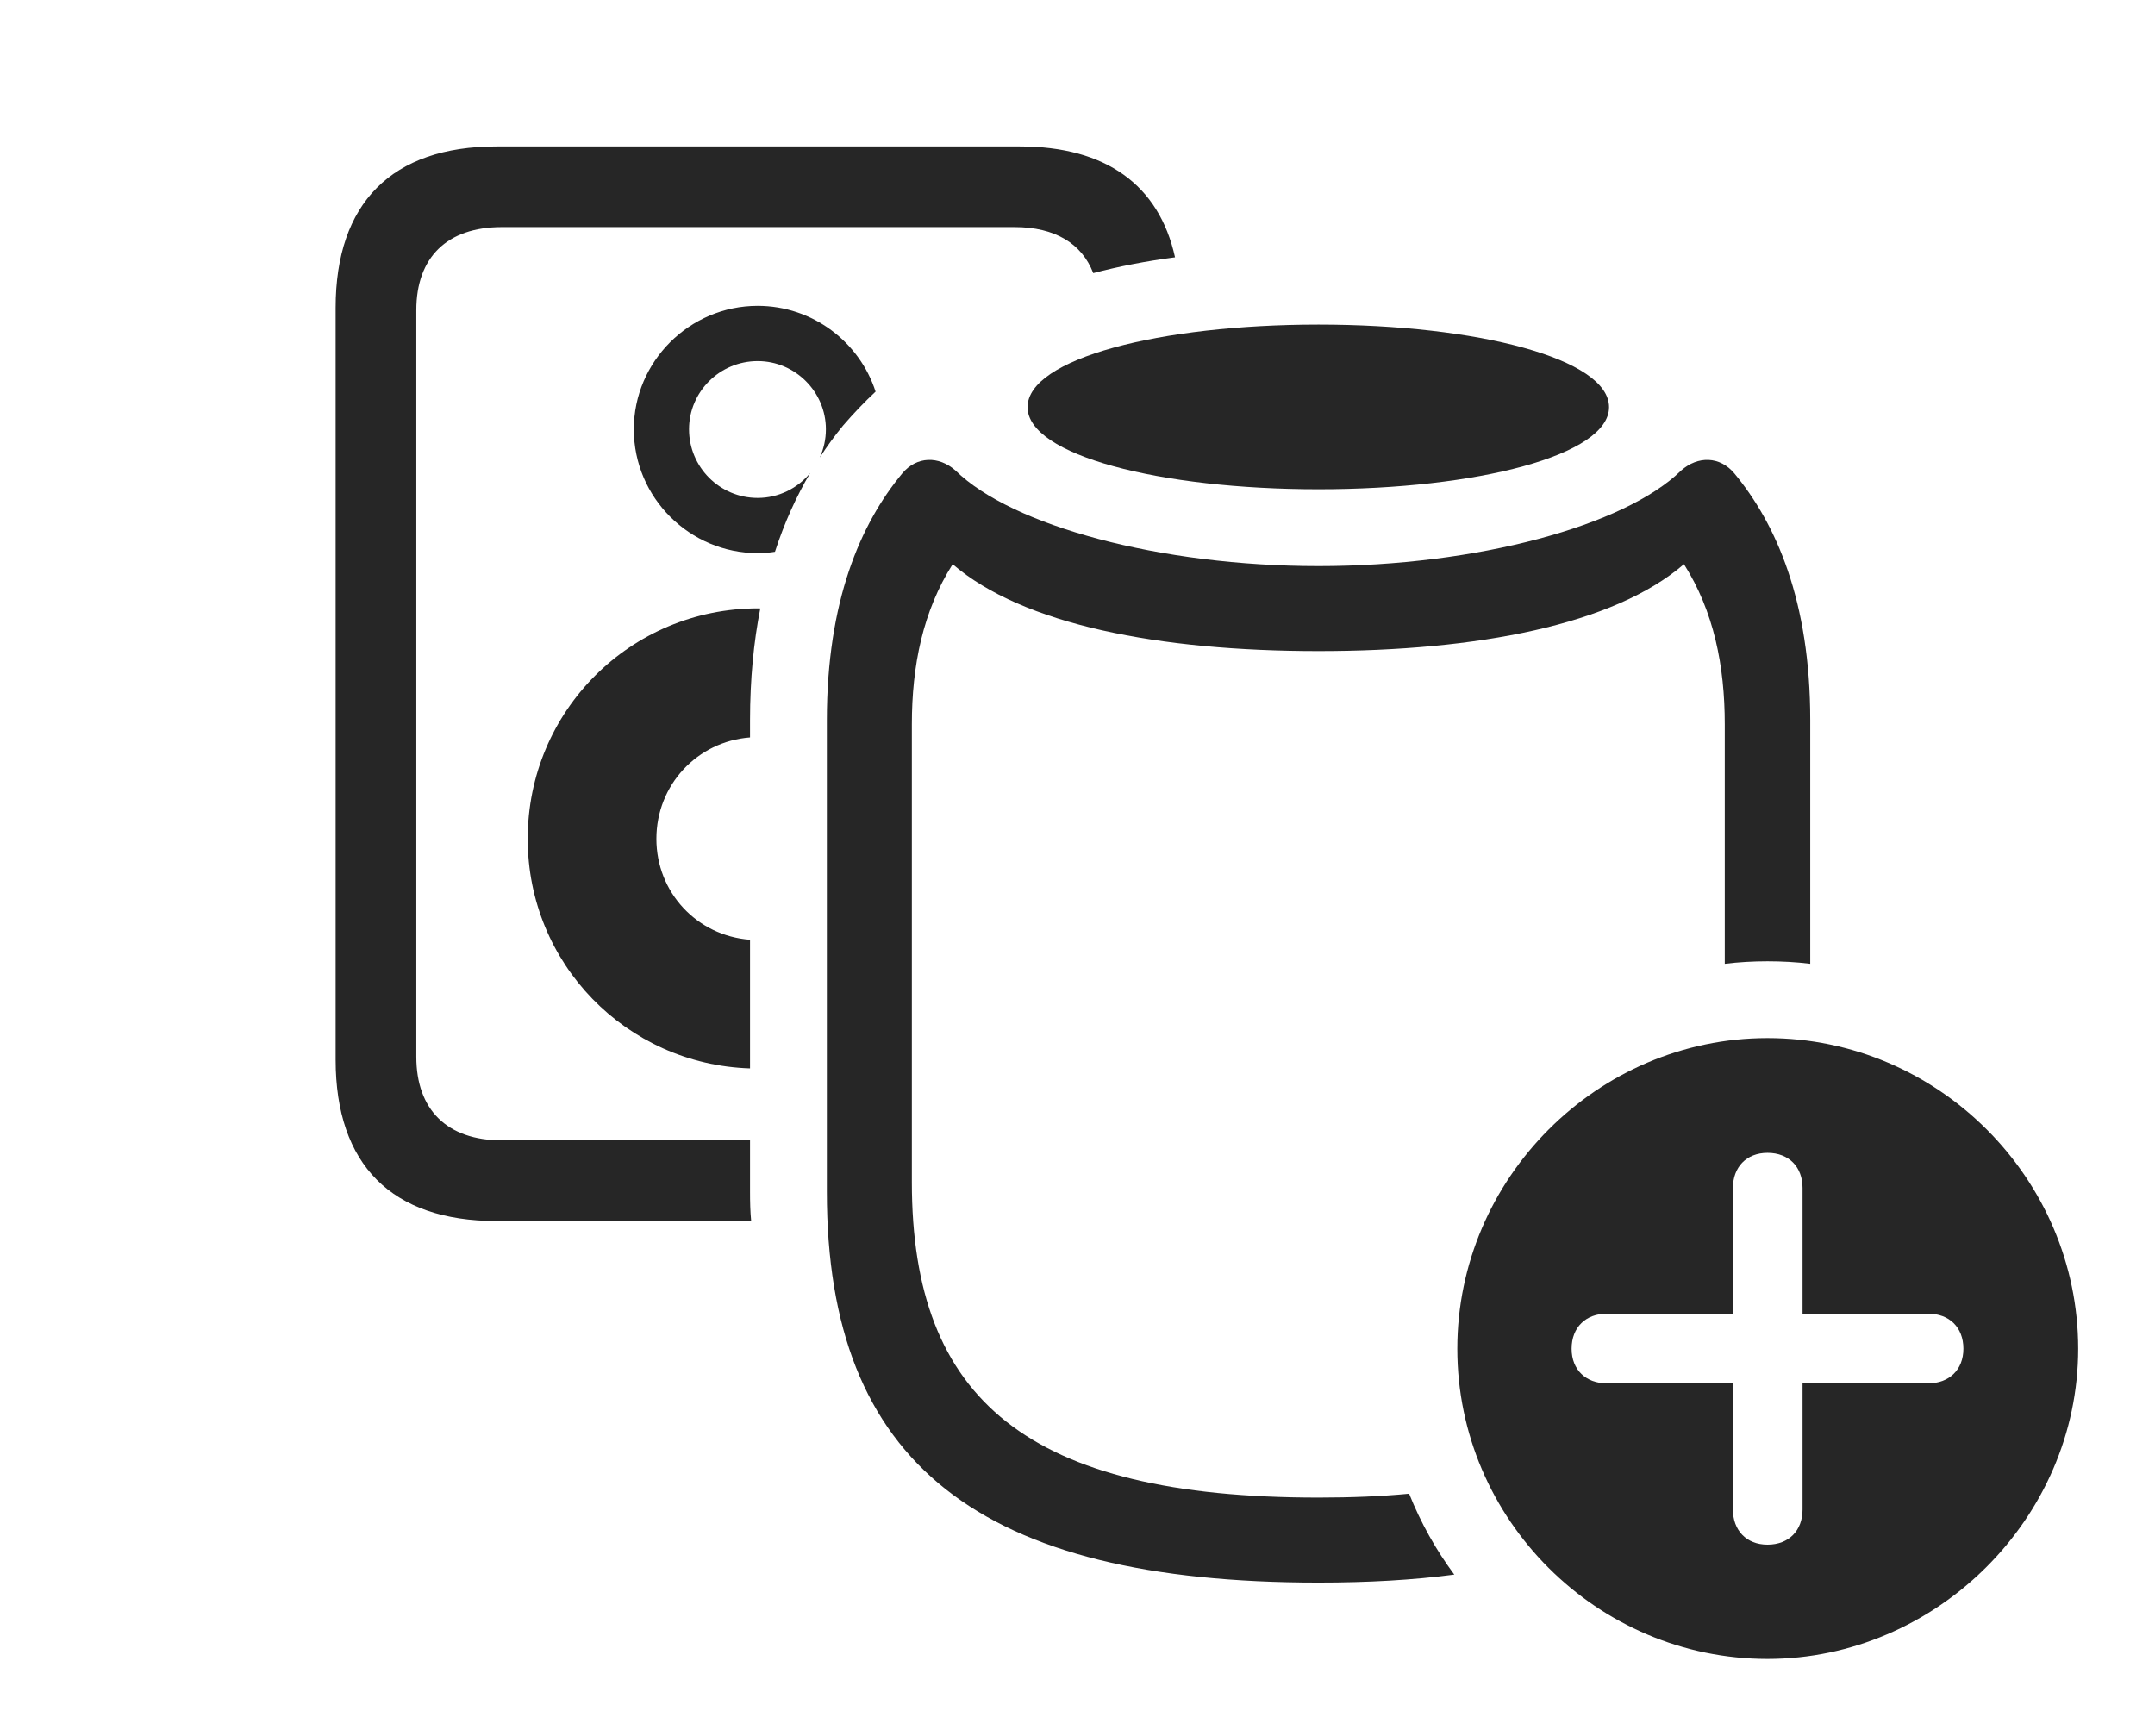 <?xml version="1.0" encoding="UTF-8"?>
<!--Generator: Apple Native CoreSVG 326-->
<!DOCTYPE svg
PUBLIC "-//W3C//DTD SVG 1.1//EN"
       "http://www.w3.org/Graphics/SVG/1.1/DTD/svg11.dtd">
<svg version="1.1" xmlns="http://www.w3.org/2000/svg" xmlns:xlink="http://www.w3.org/1999/xlink" viewBox="0 0 87.656 70.606">
 <g>
  <rect height="70.606" opacity="0" width="87.656" x="0" y="0"/>
  <path d="M47.795 10.467C46.617 10.621 45.511 10.836 44.469 11.11C44.004 9.903 42.906 9.238 41.27 9.238L20.41 9.238C18.184 9.238 16.934 10.469 16.934 12.617L16.934 42.988C16.934 45.137 18.184 46.387 20.41 46.387L30.508 46.387L30.508 48.477C30.508 48.888 30.516 49.291 30.554 49.668L20.195 49.668C15.938 49.668 13.652 47.383 13.652 43.105L13.652 12.52C13.652 8.262 15.938 5.957 20.195 5.957L41.484 5.957C44.98 5.957 47.147 7.525 47.795 10.467ZM30.925 24.75C30.657 26.117 30.508 27.629 30.508 29.297L30.508 29.997C28.361 30.16 26.699 31.929 26.699 34.121C26.699 36.296 28.344 38.064 30.508 38.226L30.508 43.46C25.466 43.296 21.465 39.185 21.465 34.121C21.465 28.926 25.645 24.746 30.84 24.746C30.869 24.746 30.898 24.746 30.925 24.75ZM35.615 15.93C35.157 16.357 34.719 16.817 34.297 17.305C33.966 17.708 33.646 18.142 33.345 18.611C33.505 18.261 33.594 17.871 33.594 17.461C33.594 15.938 32.344 14.688 30.82 14.688C29.277 14.688 28.027 15.938 28.027 17.461C28.027 19.004 29.277 20.254 30.82 20.254C31.675 20.254 32.445 19.86 32.955 19.241C32.399 20.182 31.911 21.245 31.522 22.445C31.293 22.483 31.059 22.5 30.82 22.5C28.066 22.5 25.781 20.254 25.781 17.461C25.781 14.707 28.047 12.441 30.82 12.441C33.057 12.441 34.963 13.914 35.615 15.93Z" fill="black" fill-opacity="0.85"/>
  <path d="M70.547 19.258C72.246 21.309 73.633 24.453 73.633 29.297L73.633 39.204C73.063 39.134 72.482 39.102 71.894 39.102C71.307 39.102 70.726 39.135 70.156 39.205L70.156 29.473C70.156 27.07 69.707 24.863 68.496 22.949C65.644 25.41 60.098 26.484 53.633 26.484C47.148 26.484 41.602 25.41 38.75 22.949C37.539 24.863 37.09 27.07 37.09 29.473L37.09 48.086C37.09 56.953 41.816 60.918 53.633 60.918C54.953 60.918 56.184 60.868 57.317 60.76C57.788 61.939 58.406 63.044 59.154 64.05C57.483 64.272 55.638 64.375 53.633 64.375C39.863 64.375 33.633 59.551 33.633 48.477L33.633 29.297C33.633 24.453 35 21.309 36.699 19.258C37.285 18.555 38.184 18.535 38.867 19.141C41.152 21.387 47.188 23.027 53.633 23.027C60.059 23.027 66.094 21.387 68.379 19.141C69.062 18.535 69.961 18.555 70.547 19.258Z" fill="black" fill-opacity="0.85"/>
  <path d="M65.449 16.562C65.449 18.516 60.098 19.902 53.633 19.902C47.168 19.902 41.797 18.516 41.797 16.562C41.797 14.59 47.168 13.203 53.633 13.203C60.098 13.203 65.449 14.59 65.449 16.562Z" fill="black" fill-opacity="0.85"/>
  <path d="M84.531 54.863C84.531 61.758 78.75 67.481 71.894 67.481C64.981 67.481 59.277 61.816 59.277 54.863C59.277 47.93 64.981 42.227 71.894 42.227C78.828 42.227 84.531 47.93 84.531 54.863ZM70.488 48.32L70.488 53.438L65.352 53.438C64.512 53.438 63.926 53.984 63.926 54.863C63.926 55.723 64.512 56.27 65.352 56.27L70.488 56.27L70.488 61.406C70.488 62.246 71.035 62.832 71.894 62.832C72.773 62.832 73.32 62.246 73.32 61.406L73.32 56.27L78.438 56.27C79.277 56.27 79.863 55.723 79.863 54.863C79.863 53.984 79.277 53.438 78.438 53.438L73.32 53.438L73.32 48.32C73.32 47.48 72.773 46.895 71.894 46.895C71.035 46.895 70.488 47.48 70.488 48.32Z" fill="black" fill-opacity="0.85"/>
 </g>
</svg>
